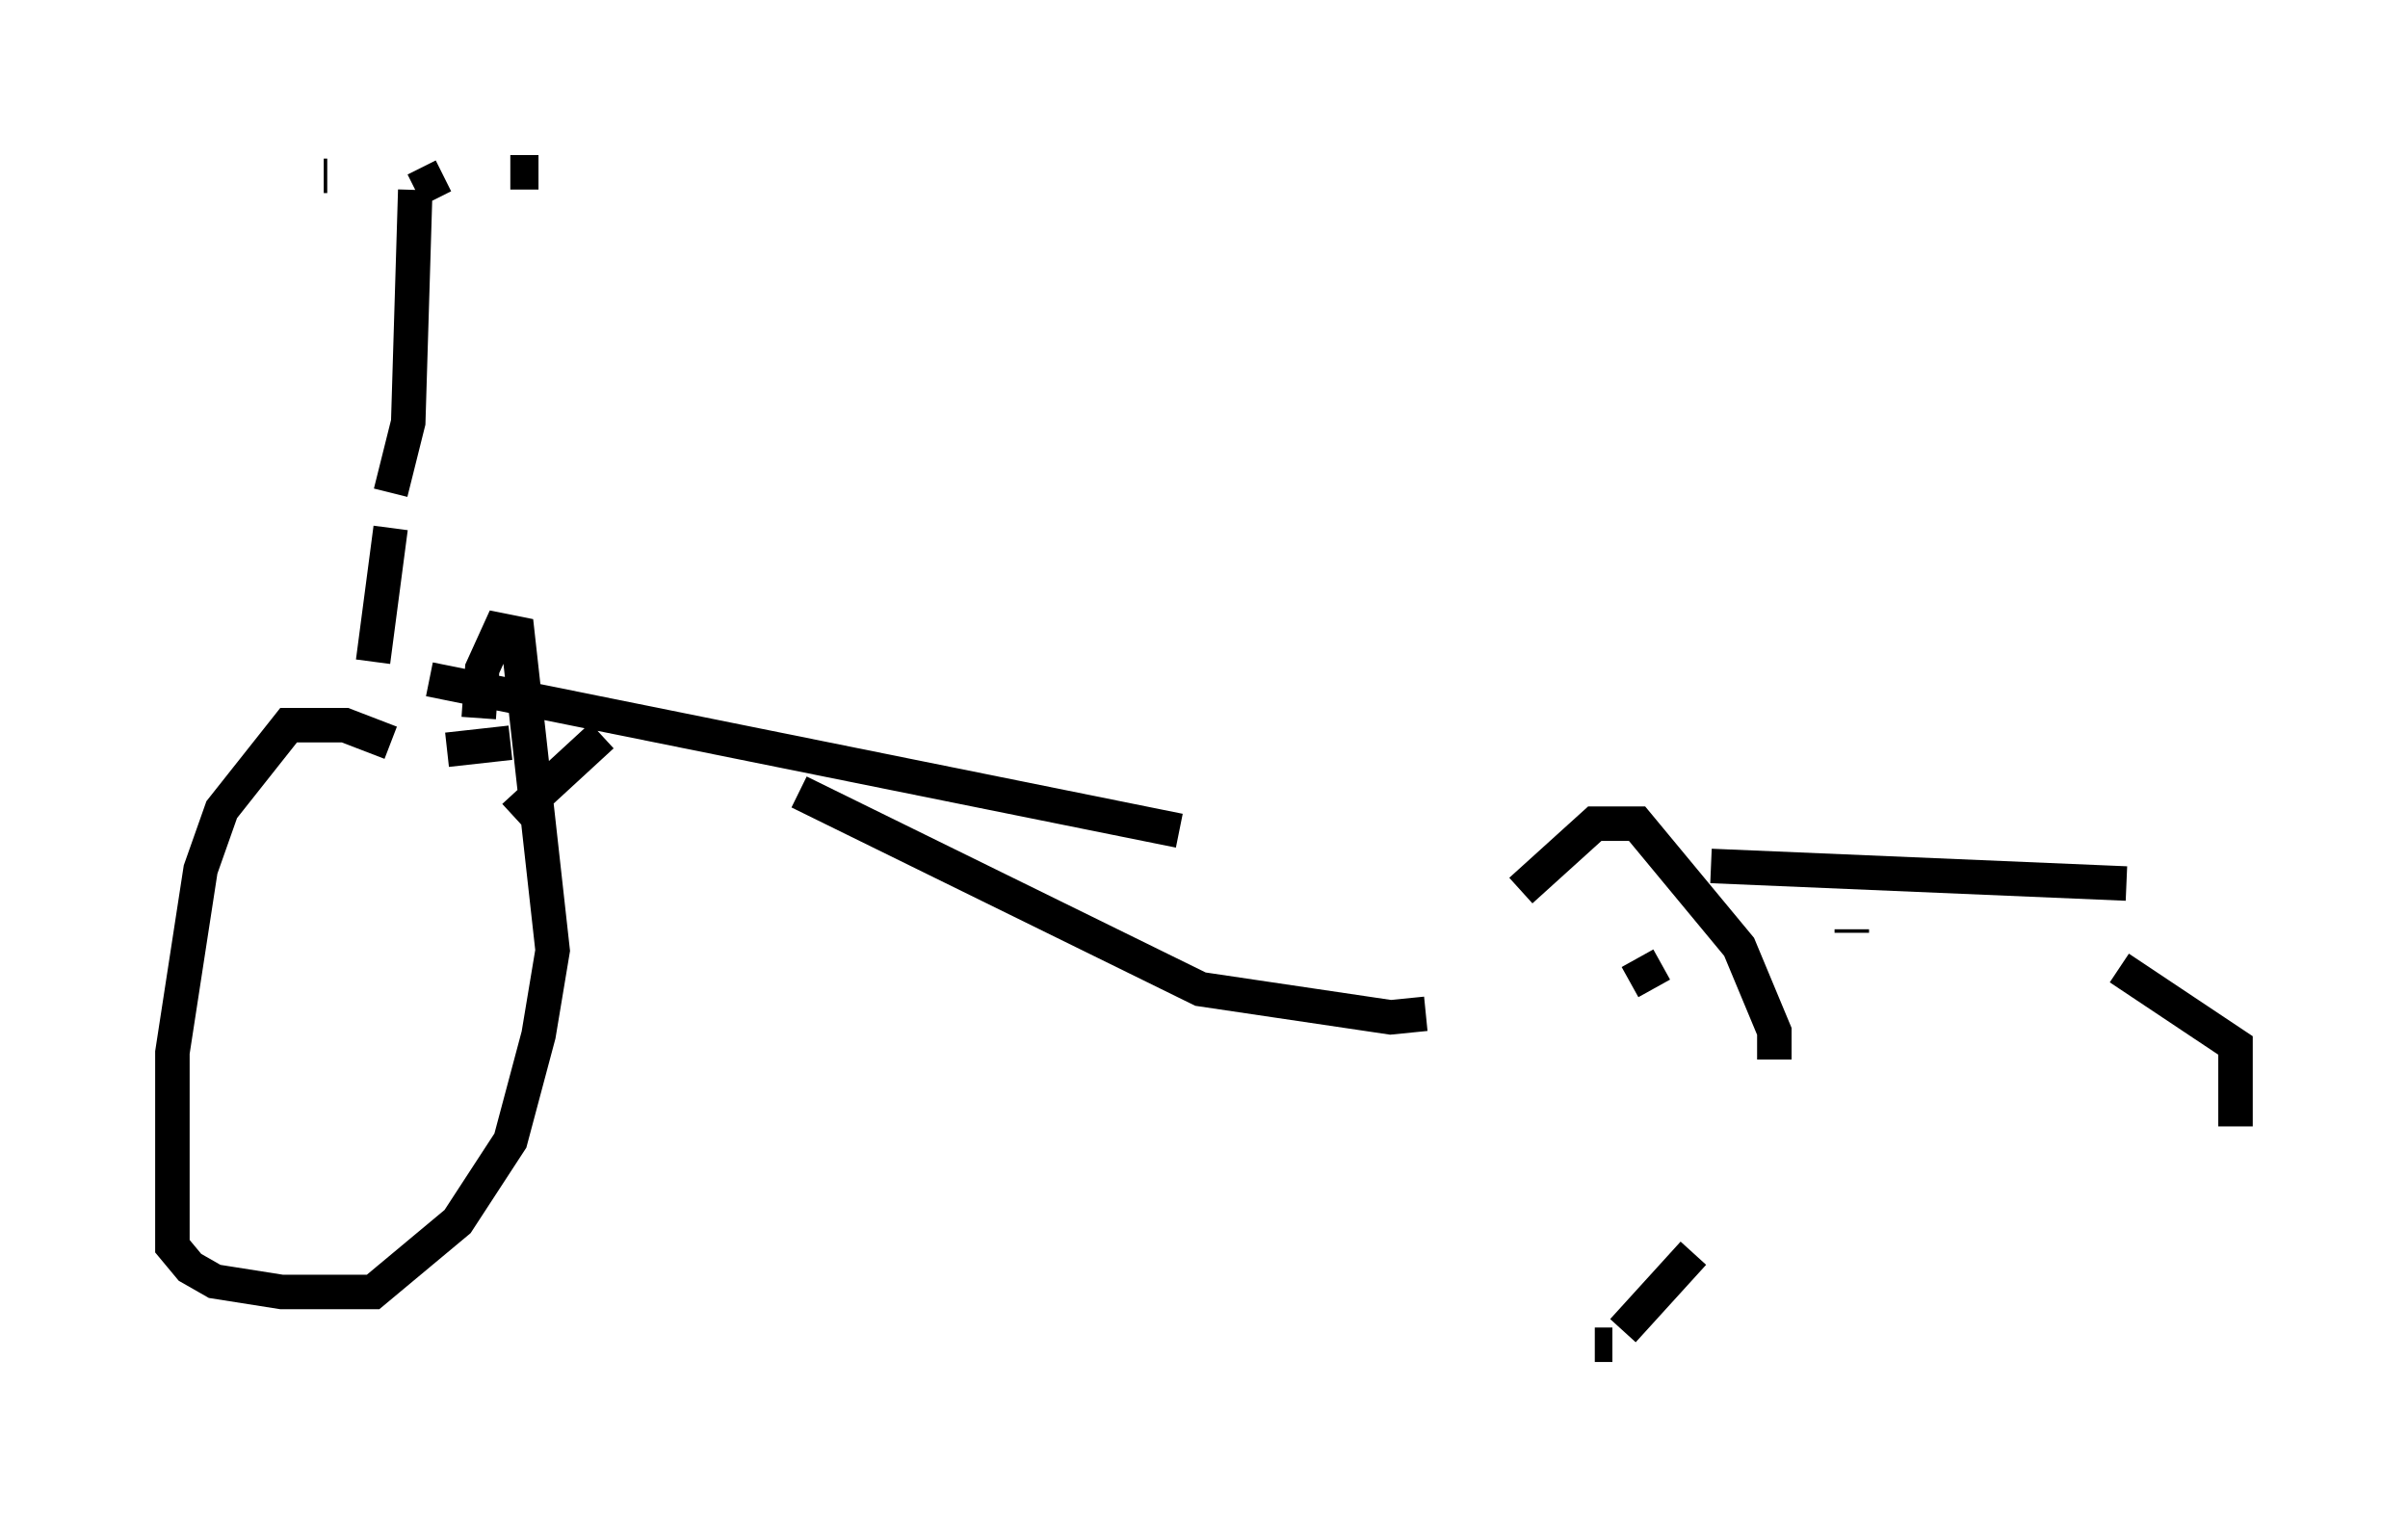 <?xml version="1.0" encoding="utf-8" ?>
<svg baseProfile="full" height="43.994" version="1.1" width="69.821" xmlns="http://www.w3.org/2000/svg" xmlns:ev="http://www.w3.org/2001/xml-events" xmlns:xlink="http://www.w3.org/1999/xlink"><defs /><rect fill="white" height="43.994" width="69.821" x="0" y="0" /><path d="M12.146, 22.252 m-0.817, -0.715 l-1.327, -0.51 -1.633, 0.0 l-1.94, 2.45 -0.613, 1.735 l-0.817, 5.308 0.0, 5.615 l0.51, 0.613 0.715, 0.408 l1.94, 0.306 2.654, 0.0 l2.45, -2.042 1.531, -2.348 l0.817, -3.063 0.408, -2.45 l-1.021, -9.188 -0.51, -0.102 l-0.51, 1.123 -0.102, 1.429 m1.021, 2.858 l2.552, -2.348 m36.24, 5.717 l0.0, -0.102 m-40.732, -5.206 l1.838, -0.204 m46.857, 4.083 l-12.046, -0.51 m-1.429, 2.858 l-0.919, 0.51 m-1.021, 10.515 l0.51, 0.0 m0.306, -0.408 l2.042, -2.246 m2.348, -5.615 l0.0, -0.817 -1.021, -2.45 l-2.96, -3.573 -1.225, 0.0 l-2.144, 1.94 m-2.756, 3.573 l-1.021, 0.102 -5.513, -0.817 l-11.638, -5.717 m-10.719, -3.267 l21.744, 4.39 m30.625, 8.575 l0.0, -2.348 -3.369, -2.246 m-50.634, -8.881 l0.51, -3.879 m0.0, -1.021 l0.51, -2.042 0.204, -6.738 m0.0, 0.0 l0.0, 0.0 m0.0, 0.0 l0.817, -0.408 m-3.063, 0.0 l0.0, 0.0 m-0.306, 0.0 l-0.102, 0.0 m5.41, -0.102 l0.0, 0.0 m0.0, 0.0 l0.817, 0.0 " fill="none" stroke="black" stroke-width="1" /></svg>